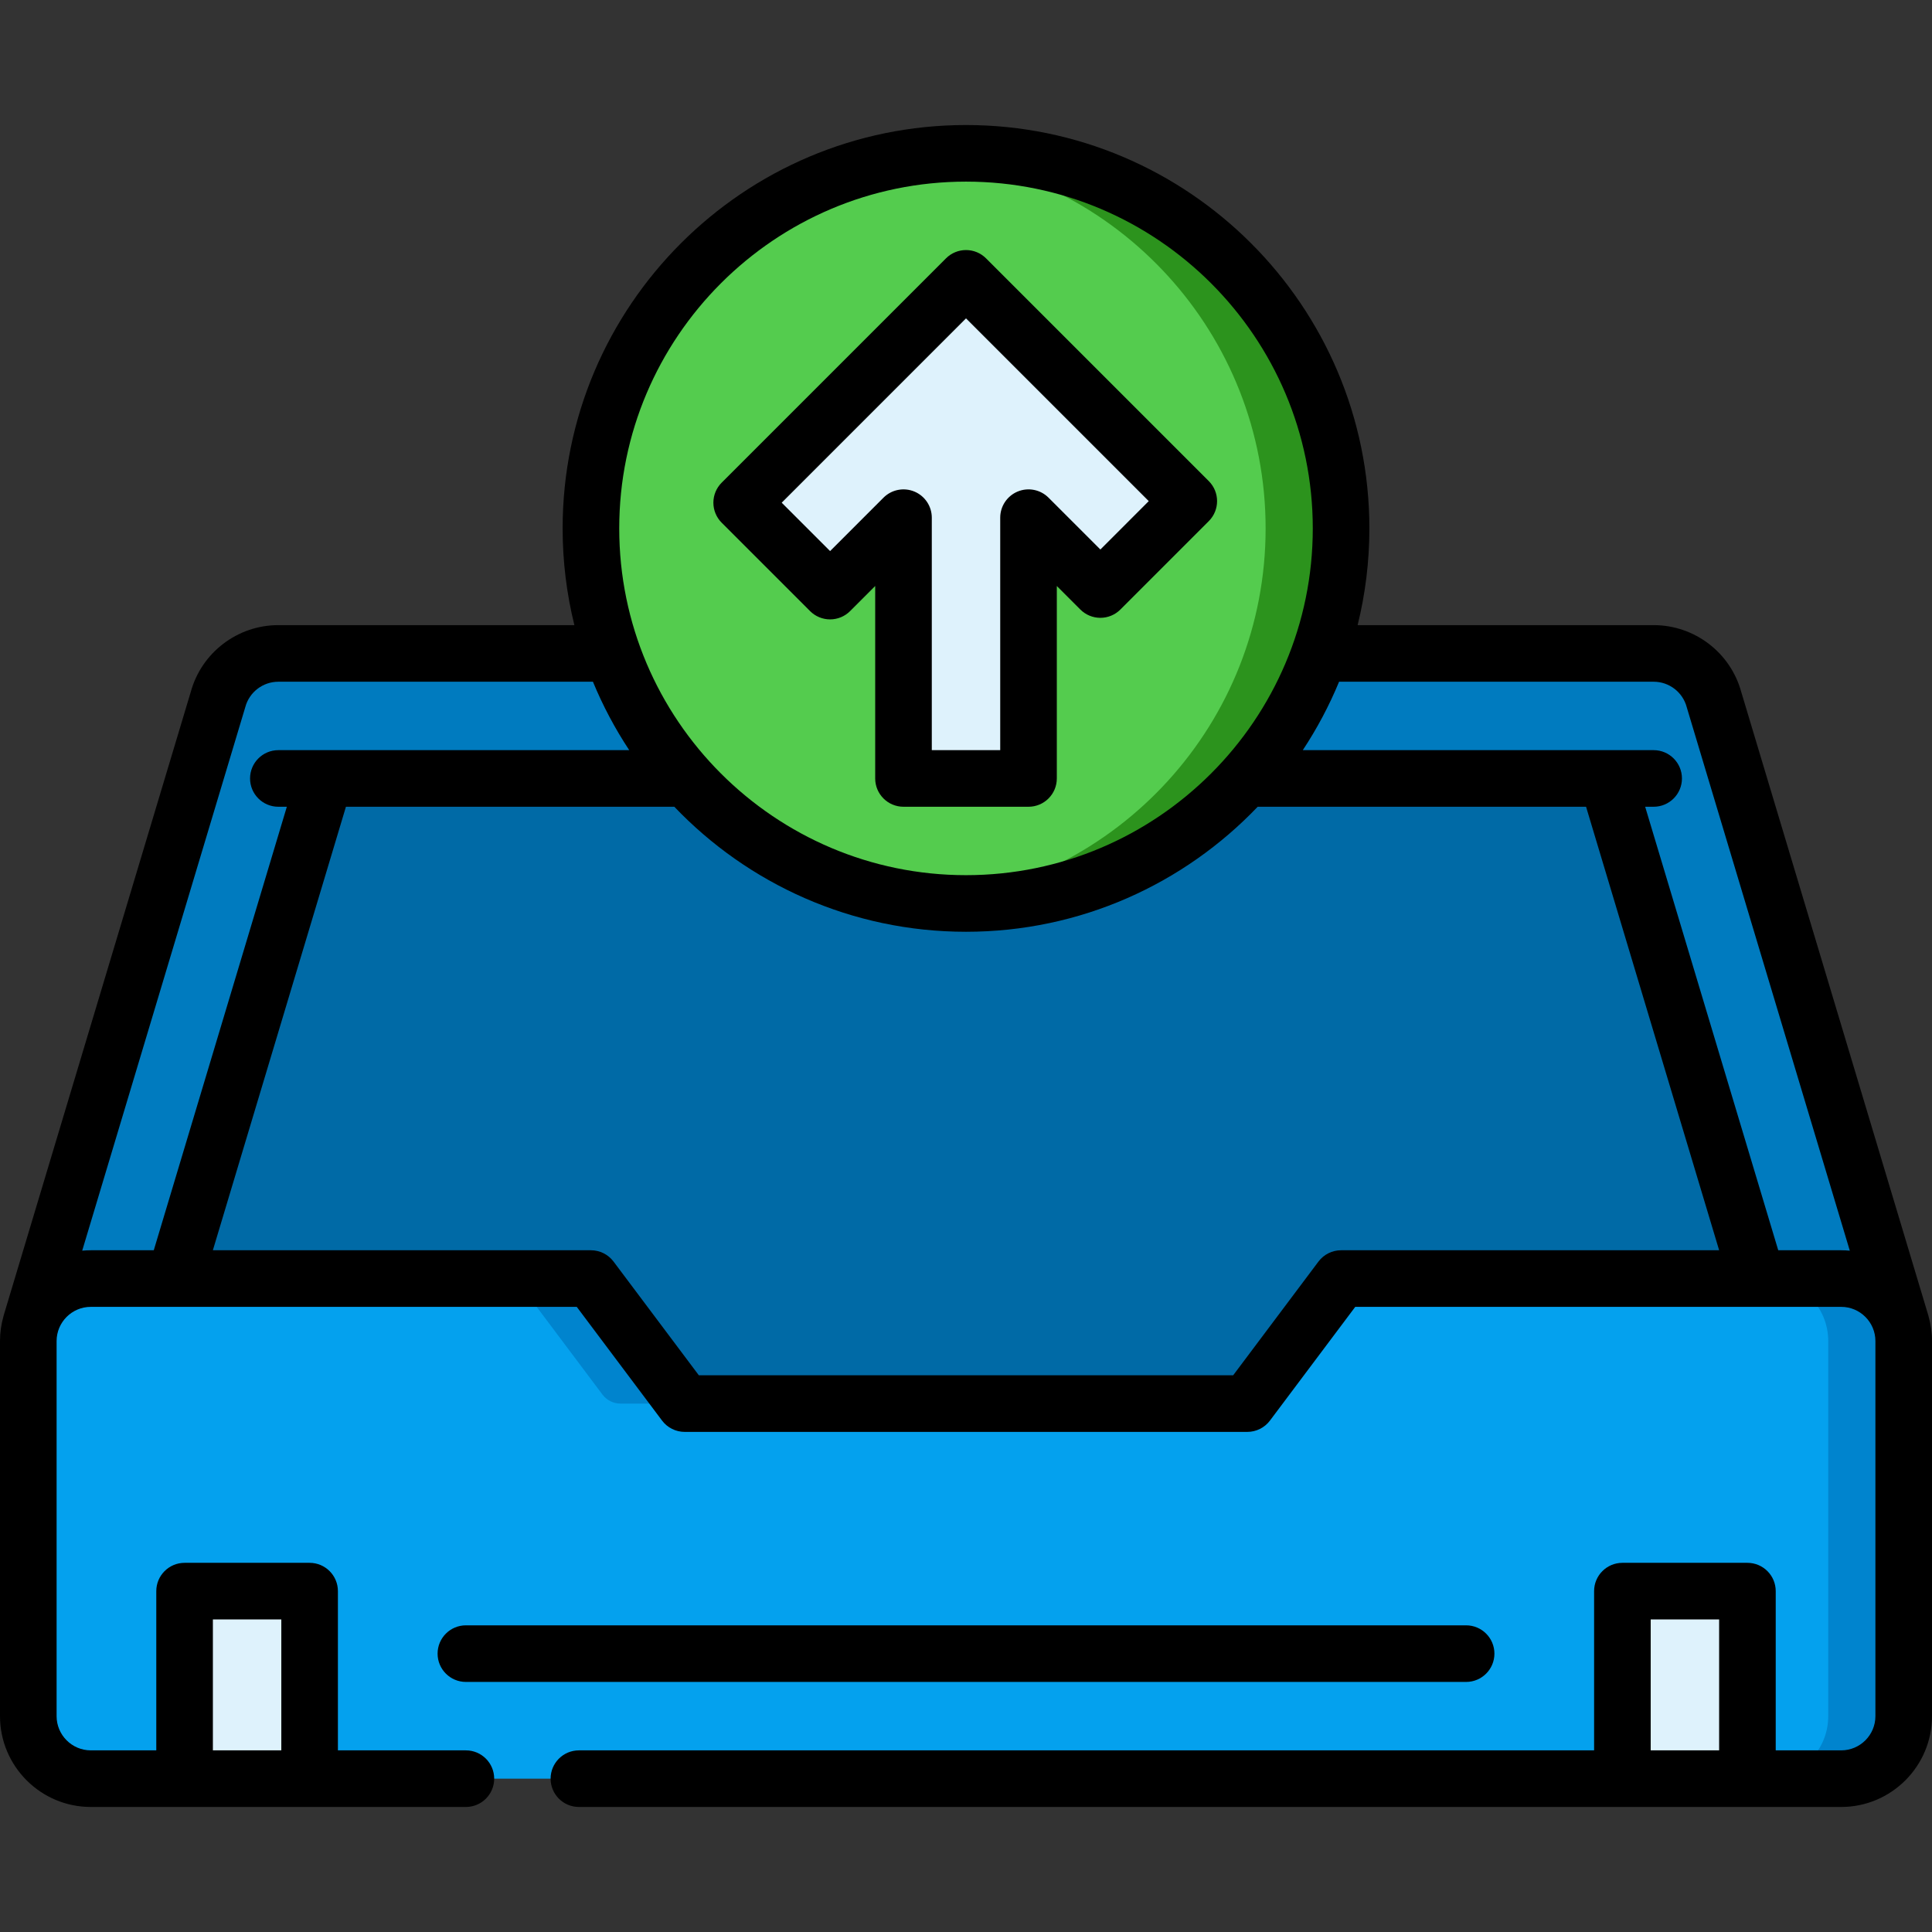 <?xml version="1.0" encoding="iso-8859-1"?>
<!-- Generator: Adobe Illustrator 19.0.0, SVG Export Plug-In . SVG Version: 6.00 Build 0)  -->
<svg version="1.1" id="Capa_1" xmlns="http://www.w3.org/2000/svg" xmlns:xlink="http://www.w3.org/1999/xlink" x="0px" y="0px"
	 viewBox="0 0 511.997 511.997" style="enable-background:new 0 0 511.997 511.997;" xml:space="preserve">
<rect x="0" y="0" width="511.997" height="511.997" fill="#333333" stroke="none"/>
<path style="fill:#007BBF;" d="M503.84,350.756l-49.605-165.323l0.001,0.002c-1.893-7.066-8.341-12.269-16.004-12.269h-41.413
	H115.184H73.768c-7.663,0-14.112,5.203-16.005,12.269l0.001-0.002L8.159,350.756v18.075h495.68v-18.075H503.84z"/>
<polygon style="fill:#006AA6;" points="465.668,338.83 425.902,206.298 86.096,206.298 46.33,338.83 46.33,386.665 465.668,386.665 
	"/>
<path style="fill:#04A1EE;" d="M358.401,338.83h129.531c9.15,0,16.568,7.418,16.568,16.568v99.396
	c0,9.15-7.418,16.568-16.568,16.568H24.067c-9.15,0-16.567-7.418-16.567-16.568v-99.396c0-9.15,7.417-16.568,16.567-16.568h129.532
	c1.889,0,3.667,0.889,4.8,2.4l21.251,28.335c1.133,1.511,2.911,2.4,4.8,2.4h143.1c1.888,0,3.667-0.889,4.8-2.4l21.251-28.335
	C354.734,339.719,356.513,338.83,358.401,338.83z"/>
<g>
	<path style="fill:#0084CE;" d="M138.399,341.23l21.251,28.335c1.133,1.511,2.911,2.4,4.8,2.4h20c-1.889,0-3.667-0.889-4.8-2.4
		l-21.251-28.335c-1.133-1.511-2.911-2.4-4.8-2.4h-20C135.488,338.83,137.266,339.719,138.399,341.23z"/>
	<path style="fill:#0084CE;" d="M487.932,338.83h-20c9.15,0,16.568,7.418,16.568,16.568v99.396c0,9.15-7.418,16.568-16.568,16.568
		h20c9.15,0,16.568-7.418,16.568-16.568v-99.396C504.5,346.248,497.082,338.83,487.932,338.83z"/>
</g>
<g>
	<path style="fill:#DEF2FC;" d="M82.05,471.366v-43.701c0-3.314-2.686-6-6-6H54.917c-3.314,0-6,2.686-6,6v43.701H82.05z"/>
	<path style="fill:#DEF2FC;" d="M429.95,471.366v-43.701c0-3.314,2.686-6,6-6h21.134c3.314,0,6,2.686,6,6v43.701H429.95z"/>
</g>
<circle style="fill:#54CC4E;" cx="256" cy="140.028" r="99.4"/>
<path style="fill:#2C931D;" d="M256.001,40.632c-3.376,0-6.711,0.17-10,0.499c50.2,5.015,89.398,47.379,89.398,98.9
	s-39.198,93.885-89.398,98.9c3.289,0.328,6.624,0.499,10,0.499c54.896,0,99.398-44.502,99.398-99.398
	C355.399,85.134,310.897,40.632,256.001,40.632z"/>
<path style="fill:#DEF2FC;" d="M224.223,152.4l15.211-15.211v63.107c0,3.314,2.686,6,6,6h21.133c3.314,0,6-2.686,6-6v-63.108
	l14.798,14.799c2.343,2.343,6.142,2.343,8.485,0l14.944-14.944c2.343-2.343,2.343-6.142,0-8.485l-50.551-50.551
	c-2.343-2.343-6.142-2.343-8.485,0l-50.965,50.965c-2.343,2.343-2.343,6.142,0,8.485l14.943,14.944
	C218.081,154.743,221.88,154.743,224.223,152.4z"/>
<path d="M396.034,438.227c0-4.142-3.358-7.5-7.5-7.5H123.466c-4.142,0-7.5,3.358-7.5,7.5s3.358,7.5,7.5,7.5h265.067
	C392.676,445.727,396.034,442.369,396.034,438.227z"/>
<path d="M214.677,161.947c1.407,1.407,3.314,2.197,5.303,2.197s3.897-0.79,5.303-2.197l6.65-6.65v51c0,4.142,3.358,7.5,7.5,7.5
	h33.133c4.142,0,7.5-3.358,7.5-7.5v-51.002l6.238,6.238c1.406,1.407,3.314,2.197,5.303,2.197s3.897-0.79,5.303-2.197l23.429-23.429
	c2.929-2.929,2.929-7.678,0-10.607l-59.036-59.036c-1.406-1.407-3.314-2.197-5.303-2.197s-3.897,0.79-5.303,2.197l-59.45,59.451
	c-1.407,1.406-2.197,3.314-2.197,5.303s0.79,3.897,2.197,5.303L214.677,161.947z M256.001,84.371l48.43,48.43l-12.822,12.823
	l-13.738-13.738c-2.145-2.146-5.371-2.785-8.173-1.626c-2.803,1.161-4.63,3.896-4.63,6.929v61.608h-18.133V137.19
	c0-3.034-1.827-5.768-4.63-6.929c-2.802-1.159-6.028-0.519-8.173,1.626l-14.15,14.151l-12.823-12.822L256.001,84.371z"/>
<path d="M511.071,348.794c-0.018-0.065-0.029-0.13-0.048-0.195l-49.578-165.232c-2.854-10.431-12.381-17.703-23.215-17.703h-78.446
	c2.03-8.216,3.114-16.8,3.114-25.633c0-58.944-47.955-106.898-106.898-106.898c-58.944,0-106.899,47.955-106.899,106.898
	c0,8.834,1.084,17.418,3.114,25.633H73.768c-10.833,0-20.359,7.272-23.214,17.702L0.976,348.599
	c-0.022,0.073-0.035,0.147-0.054,0.22C0.326,350.912,0,353.117,0,355.398v99.396c0,13.271,10.796,24.068,24.067,24.068h24.801
	c0.016,0,0.032,0.002,0.048,0.002s0.032-0.002,0.048-0.002H82c0.016,0,0.032,0.002,0.048,0.002s0.032-0.002,0.048-0.002h41.368
	c4.142,0,7.5-3.358,7.5-7.5s-3.358-7.5-7.5-7.5H89.55v-42.198c0-4.142-3.358-7.5-7.5-7.5H48.917c-4.142,0-7.5,3.358-7.5,7.5v42.198
	h-17.35c-5,0-9.067-4.068-9.067-9.068v-99.396c0-5,4.067-9.068,9.067-9.068h128.782l22.601,30.135c1.417,1.889,3.639,3,6,3h149.1
	c2.361,0,4.584-1.111,6-3l22.602-30.135h128.781c5,0,9.067,4.068,9.067,9.068v99.396c0,5-4.067,9.068-9.067,9.068h-17.35v-42.198
	c0-4.142-3.358-7.5-7.5-7.5H429.95c-4.142,0-7.5,3.358-7.5,7.5v42.198H153.414c-4.142,0-7.5,3.358-7.5,7.5s3.358,7.5,7.5,7.5
	h276.487c0.016,0,0.032,0.002,0.048,0.002s0.032-0.002,0.048-0.002h33.036c0.016,0,0.032,0.002,0.048,0.002s0.032-0.002,0.048-0.002
	h24.801c13.271,0,24.067-10.797,24.067-24.068v-99.396C512,353.108,511.672,350.894,511.071,348.794z M56.417,429.163H74.55v34.698
	H56.417V429.163z M437.45,429.163h18.133v34.698H437.45V429.163z M256.001,48.132c50.673,0,91.898,41.226,91.898,91.898
	c0,50.673-41.226,91.898-91.898,91.898c-50.673,0-91.899-41.226-91.899-91.898C164.102,89.357,205.328,48.132,256.001,48.132z
	 M21.784,331.441l43.142-143.783c0.029-0.094,0.056-0.189,0.082-0.284c1.059-3.951,4.661-6.71,8.76-6.71h83.365
	c2.63,6.376,5.859,12.443,9.618,18.133H73.767c-4.142,0-7.5,3.358-7.5,7.5s3.358,7.5,7.5,7.5h2.249L40.75,331.33H24.067
	C23.297,331.33,22.536,331.37,21.784,331.441z M355.401,331.33c-2.361,0-4.583,1.111-6,3L326.8,364.465H185.2l-22.601-30.135
	c-1.417-1.889-3.639-3-6-3H56.41l35.266-117.534h87.026c19.479,20.403,46.93,33.132,77.299,33.132
	c30.368,0,57.819-12.73,77.298-33.132h87.023l35.266,117.534H355.401z M471.249,331.33l-35.266-117.534h2.249
	c4.142,0,7.5-3.358,7.5-7.5s-3.358-7.5-7.5-7.5H345.25c3.759-5.689,6.988-11.757,9.618-18.133h83.362c4.099,0,7.701,2.759,8.76,6.71
	c0.025,0.094,0.052,0.188,0.081,0.28l43.143,143.787c-0.752-0.071-1.512-0.111-2.282-0.111L471.249,331.33L471.249,331.33z"/>
<g>
</g>
<g>
</g>
<g>
</g>
<g>
</g>
<g>
</g>
<g>
</g>
<g>
</g>
<g>
</g>
<g>
</g>
<g>
</g>
<g>
</g>
<g>
</g>
<g>
</g>
<g>
</g>
<g>
</g>
</svg>

